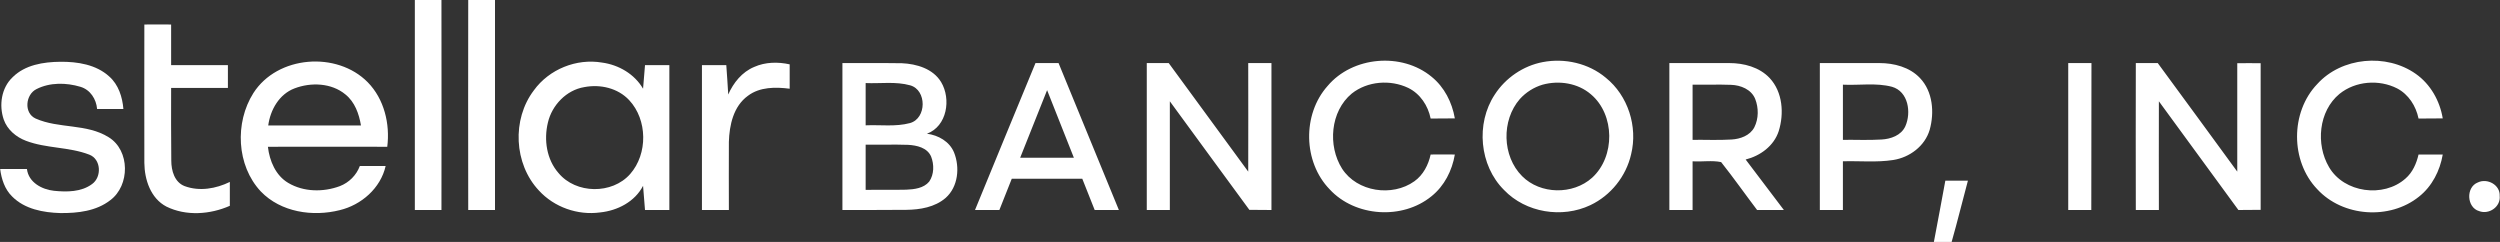 <svg version="1.2" xmlns="http://www.w3.org/2000/svg" viewBox="0 0 1550 150" width="1550" height="150">
	<rect x="0" y="0" width="1550" height="150" fill="#333333" stroke="none"/>
	<title>99071735c89da3b16faf9d7c97cc0fda-svg</title>
	<style>
		.s0 { fill: #ffffff } 
	</style>
	<g id="#19294cff">
		<path id="Layer" class="s0" d="m89.5 15.2q8.3-0.1 16.6 0 0 12.6 0 25.2 17.6 0 35.2 0 0 7 0 14.1c-11.7 0.1-23.4 0-35.2 0 0 15.1-0.1 30.1 0.1 45.1 0 6.2 2 13.4 8.3 15.8 9.2 3.4 19.4 1.6 28-2.6q0 7.4 0 14.8c-12.2 5.4-27.1 6.5-39.3 0.5-9.8-5.1-13.6-16.7-13.7-27.1-0.1-28.6 0-57.2 0-85.8zm-81.7 32.7c7.7-7.7 19.1-9.5 29.6-9.6 10.6-0.1 22.2 1.7 30.3 9.1 5.8 5.1 8.2 12.8 8.8 20.2q-8.1 0-16.3 0c-0.5-6.1-4.2-12-10.4-13.8-8.7-2.6-18.8-2.8-27.1 1.4-6.9 3.3-8.1 14.9-0.6 18.3 14.4 6.4 31.6 3 45.3 11.6 13.3 8.2 13.2 29.9 1 39-8.7 6.8-20.2 8.1-31 8-10.5-0.3-22.1-2.4-29.9-10.3-4.6-4.5-6.6-10.8-7.4-17q8.3 0 16.6 0c1 8.3 9.3 12.7 16.8 13.5 7.9 0.8 16.9 0.8 23.6-4.2 6.1-4.4 5.6-15.4-1.7-18.2-12.6-4.9-26.7-3.8-39.3-8.6-6.1-2.3-11.6-6.9-13.8-13.2-3-8.8-1.5-19.6 5.5-26.2z"/>
		<path id="Layer" fill-rule="evenodd" class="s0" d="m257.2 0h16.5c0.1 43.4 0 86.8 0 130.2q-8.3 0-16.5 0c0-43.4 0-86.8 0-130.2zm33.1 0h16.6c0 43.4 0 86.8 0 130.2q-8.3 0-16.6 0-0.1-65.1 0-130.2zm532.8 53.3c15.5-18.4 46-21 64.5-5.7 7.9 6.4 12.7 15.9 14.4 25.8q-7.5 0.1-15 0.1c-1.6-8-6.5-15.4-13.9-19-11.1-5.3-25.3-4.2-35 3.5-13.3 11-15 32.4-6 46.6 9.3 14.4 31.1 17.6 44.8 7.8 5.5-3.9 8.7-10.2 10.1-16.6q7.5-0.1 15 0c-1.7 10-6.5 19.5-14.5 25.9-18 14.7-47.3 12.8-63.1-4.3-16.5-17-17-46.5-1.3-64.1zm133.4-14.8c13.6-2.6 28.4 0.7 39.1 9.7 13.8 11.1 19.9 30.3 15.7 47.4-3.1 13.7-12.6 25.6-25.3 31.6-17.5 8.3-40 4.7-53.5-9.4-15.3-15.2-17.6-41.2-5.8-59.1 6.7-10.4 17.7-17.9 29.8-20.2zm-0.1 14c-5.4 1.6-10.3 4.7-14.1 8.9-11.5 13.2-11 35.4 1.4 47.8 11.3 11.4 31.5 11.7 43.4 1 14.4-13.1 14.2-39.1-0.7-51.7-8.1-7-19.8-8.8-30-6zm480.3-0.4c15.1-16.7 42.8-19.2 61.1-6.3 9.1 6.4 14.9 16.7 16.7 27.6q-7.5 0.1-15 0.1c-1.6-7.8-6.2-15-13.3-18.7-11.2-5.7-25.8-4.6-35.7 3.4-13 10.7-14.8 31.3-6.5 45.4 9.3 16 33.8 19.2 47.4 7.1 4.4-3.8 6.8-9.3 8.1-14.9q7.5 0 15 0c-1.7 10-6.6 19.7-14.7 26.1-18.1 14.6-47.3 12.6-63.1-4.6-16.7-17.4-16.7-47.8 0-65.2zm-1279.6 5.6c14.9-23.3 51.8-26.1 70.9-6.7 10.2 10.4 13.9 25.8 12.1 40-24.7 0-49.3-0.1-74 0 1 8.7 4.8 17.8 12.6 22.4 9.6 5.7 21.8 5.8 32 2 5.7-2.2 10.3-6.8 12.4-12.5q8 0 16 0c-3.1 13.8-15.1 24.2-28.5 27.4-16.7 4.2-36.5 1.3-48.9-11.6-15.1-16.1-16.2-42.7-4.6-61zm25.5-2.9c-9.5 3.6-15 13.3-16.3 23q28.7 0 57.5 0c-1.2-7.2-3.8-14.6-9.7-19.3-8.6-7.1-21.3-7.6-31.5-3.7zm148.4 1.2c9.5-13.1 26.4-19.9 42.3-17.2 10.3 1.4 20.1 7.1 25.4 16.2 0.4-4.9 0.8-9.7 1.2-14.6q7.5 0 15.1 0 0 44.9 0 89.8-7.6 0-15.1 0c-0.4-5-0.8-10-1.2-15-5.1 9.9-15.9 15.4-26.6 16.5-13.9 1.9-28.5-3.2-38-13.6-15.5-16.5-16.8-44.1-3.1-62.1zm31.3-2c-11.1 1.8-20.1 11.2-22.6 22-2.6 10.7-0.8 22.9 6.6 31.3 10.8 13 33.2 13.3 44.4 0.6 11-12.5 10.8-33.6-0.6-45.8-7-7.5-17.9-10-27.8-8.1zm105.3-12.5c6.9-3.1 14.8-3.2 22-1.6q0 7.6 0 15.1c-8.7-1.1-18.5-1.2-25.9 4.4-9 6.5-11.5 18.2-11.8 28.6-0.1 14.1 0 28.1 0 42.2q-8.3 0-16.7 0 0-44.9 0-89.8 7.6 0 15.1 0c0.4 6.1 0.9 12.2 1.2 18.2 3.2-7.3 8.6-14 16.1-17.1zm54.7-2.4c12.3 0.1 24.6-0.1 36.9 0.1 9.1 0.4 19.3 3.4 24.3 11.7 6.3 10.5 3.7 27.4-8.8 32 7 0.9 14 4.8 16.8 11.6 3.7 9.2 2.6 21.3-5.2 28.2-6.7 5.8-15.9 7.3-24.4 7.4-13.2 0.1-26.4 0.1-39.6 0.1q0-45.6 0-91.1zm14.4 12.4c0 8.7 0 17.4 0 26.2 9.2-0.4 18.6 1 27.5-1.4 10.4-2.9 10.5-20.5 0.1-23.4-8.9-2.5-18.4-1-27.6-1.4zm0 38.2q0 14 0 28c8.4-0.1 16.8 0.1 25.2-0.1 5-0.2 10.8-0.9 14.2-5 3.1-4.5 3.1-10.6 1.2-15.5-2.4-5.6-8.9-7-14.3-7.3-8.8-0.3-17.6 0-26.3-0.1zm105.3-50.6q7.1 0 14.3 0 18.7 45.5 37.4 91.1-7.5 0-15 0c-2.6-6.5-5.1-13-7.7-19.4q-21.9 0-43.7 0-3.9 9.7-7.7 19.4-7.6 0-15.1 0c12.4-30.4 25-60.7 37.5-91.1zm-9.5 58.7q16.6 0 33.3 0c-5.5-14-11.1-27.9-16.6-41.9-5.6 13.9-11.1 27.9-16.7 41.9zm78.5-58.7q6.8 0 13.6 0c16.5 22.4 32.8 44.9 49.3 67.3 0.1-22.4 0-44.9 0-67.3q7.2 0 14.4 0 0 45.5 0 91.1-6.8 0-13.7-0.1c-16.4-22.4-32.9-44.8-49.3-67.3 0 22.5 0 44.9 0 67.4q-7.2 0-14.3 0 0-45.6 0-91.1zm324 0c12.3 0 24.7 0 37.1 0 9.1 0 18.7 2.5 25.1 9.3 8.1 8.7 9 22 5.6 32.9-3 9.2-11.4 15.3-20.5 17.6 7.9 10.4 15.8 20.8 23.7 31.3q-8.3 0-16.6 0c-7.5-9.9-14.6-20-22.3-29.7-5.7-1.2-11.8-0.1-17.7-0.5q0 15.1 0 30.2-7.2 0-14.4 0 0-45.6 0-91.1zm14.4 47.6c8-0.1 16.1 0.3 24.1-0.2 5.4-0.3 11.5-2.4 14.2-7.6 2.7-5.4 2.7-12 0.5-17.6-2.4-5.9-9-8.5-14.9-8.7-8-0.3-15.9 0-23.9-0.1 0 11.4 0 22.8 0 34.2zm78.9-47.6c12.3 0 24.6 0 36.9 0 9.1 0 18.8 2.5 25.2 9.3 8 8.4 9 21.4 6 32.1-3 10.1-12.4 17.1-22.6 18.7-10.3 1.6-20.8 0.5-31.2 0.8q0 15.1 0 30.2-7.2 0-14.3 0 0-45.6 0-91.1zm14.3 13.4c0 11.4 0 22.8 0 34.2 8-0.1 15.9 0.3 23.9-0.2 5.7-0.3 12.2-2.5 14.8-8.2 3.8-8.5 1.9-21.6-8.3-24.5-9.9-2.6-20.3-0.8-30.4-1.3zm139.7-13.4q7.2 0 14.4 0 0 45.5-0.1 91.1-7.1 0-14.3 0 0-45.6 0-91.1zm41.9 0q6.8 0 13.6 0c16.5 22.4 32.9 44.9 49.3 67.3 0-22.4 0-44.8 0-67.2q7.2-0.1 14.5 0 0 45.4 0 90.9-6.9 0.1-13.8 0.1-24.6-33.7-49.3-67.4c-0.1 22.4 0 44.9 0 67.4q-7.2 0-14.3 0-0.1-45.6 0-91.1zm-125.2 110.9c2.5-12.7 4.7-25.4 7.1-38q7 0 14 0c-3.4 12.6-6.5 25.4-10.1 38zm337.3-36.9c5.8-2.8 13.9 1.5 13.5 8.4 0.7 6.7-6.6 11.7-12.7 9.4-7.8-2.2-8.4-14.9-0.8-17.8z"/>
	</g>
</svg>